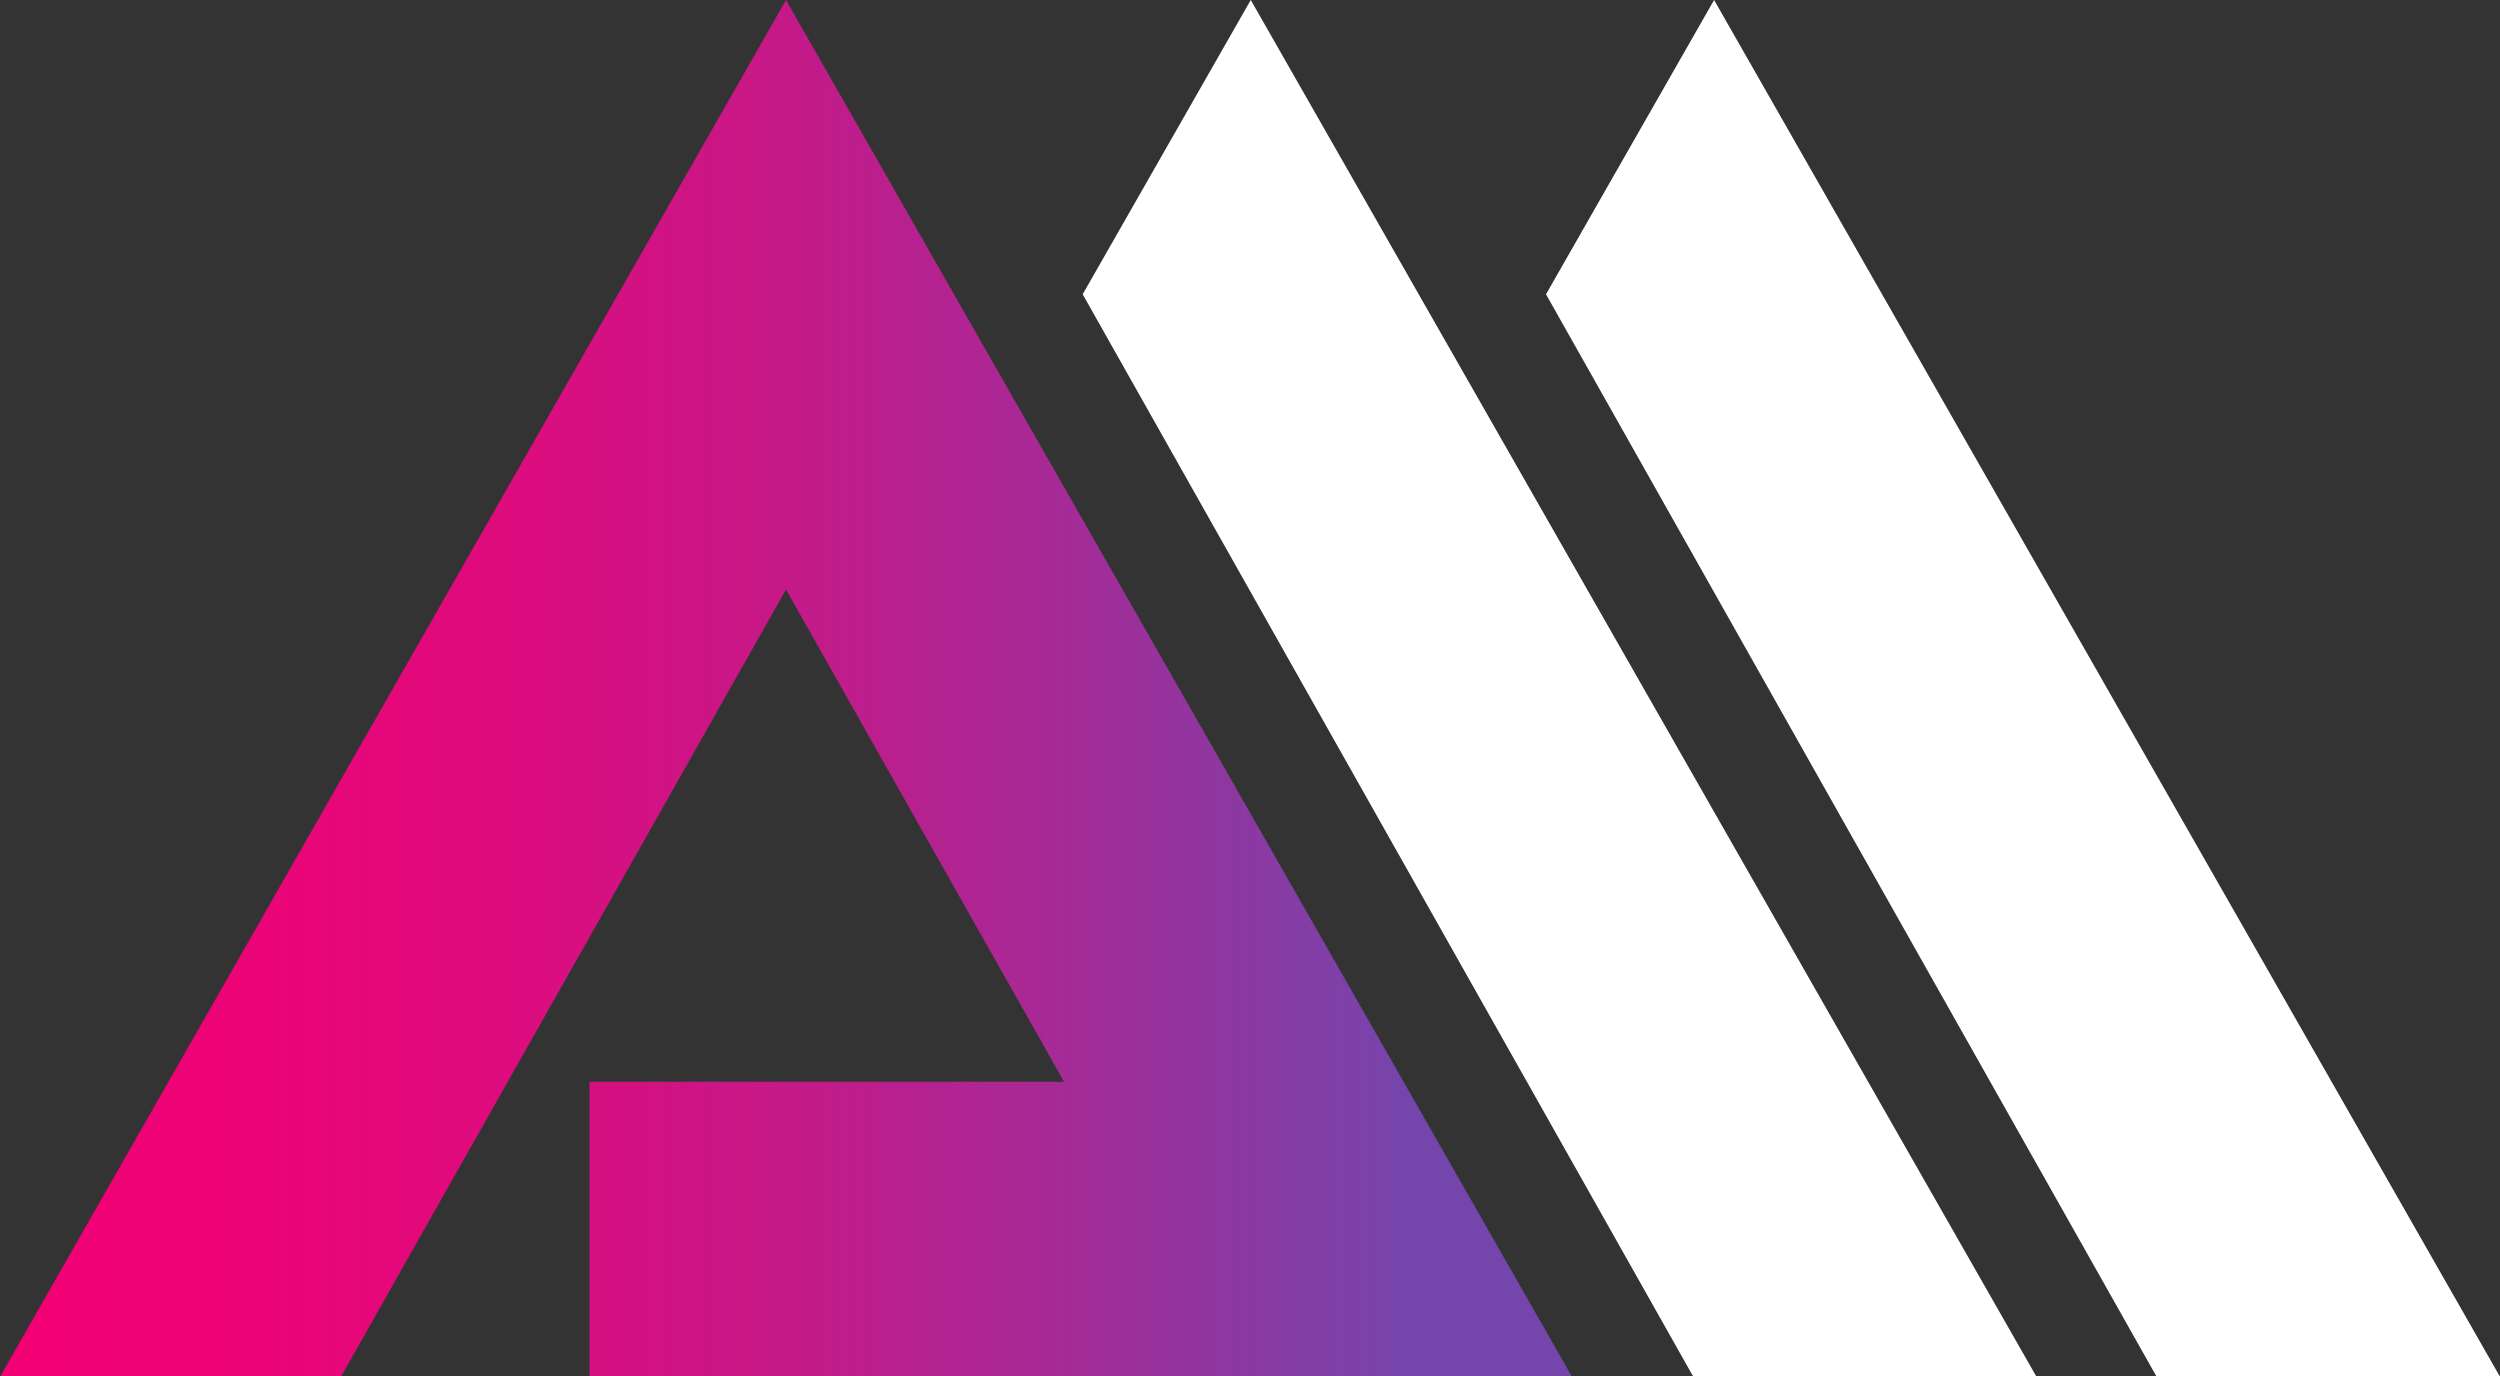 <svg xmlns="http://www.w3.org/2000/svg" xmlns:xlink="http://www.w3.org/1999/xlink" viewBox="0 0 261.48 143.97"><rect x="0" y="0" width="261.48" height="143.97" fill="#333333" stroke="none"/><defs><style>.cls-1{fill:url(#Dégradé_sans_nom_3);}.cls-2{fill:#fff;}</style><linearGradient id="Dégradé_sans_nom_3" y1="71.98" x2="164.42" y2="71.98" gradientUnits="userSpaceOnUse"><stop offset="0" stop-color="#f20074"/><stop offset="0.14" stop-color="#ed0376"/><stop offset="0.31" stop-color="#df0b7d"/><stop offset="0.49" stop-color="#c71887"/><stop offset="0.67" stop-color="#a62a96"/><stop offset="0.87" stop-color="#7b42a9"/><stop offset="0.9" stop-color="#7446ac"/></linearGradient></defs><g id="Calque_2" data-name="Calque 2"><g id="Calque_1-2" data-name="Calque 1"><path class="cls-1" d="M82.21,61.66,35.66,144H0L82.21,0l82.21,144H61.66V113.14h49.63Z"/><path class="cls-2" d="M113.24,30.78,130.82,0,213,144H177.11M159.9,113.14,130.82,61.66"/><path class="cls-2" d="M161.7,30.78,179.28,0l82.2,144H225.57m-17.21-30.83L179.28,61.66"/></g></g></svg>